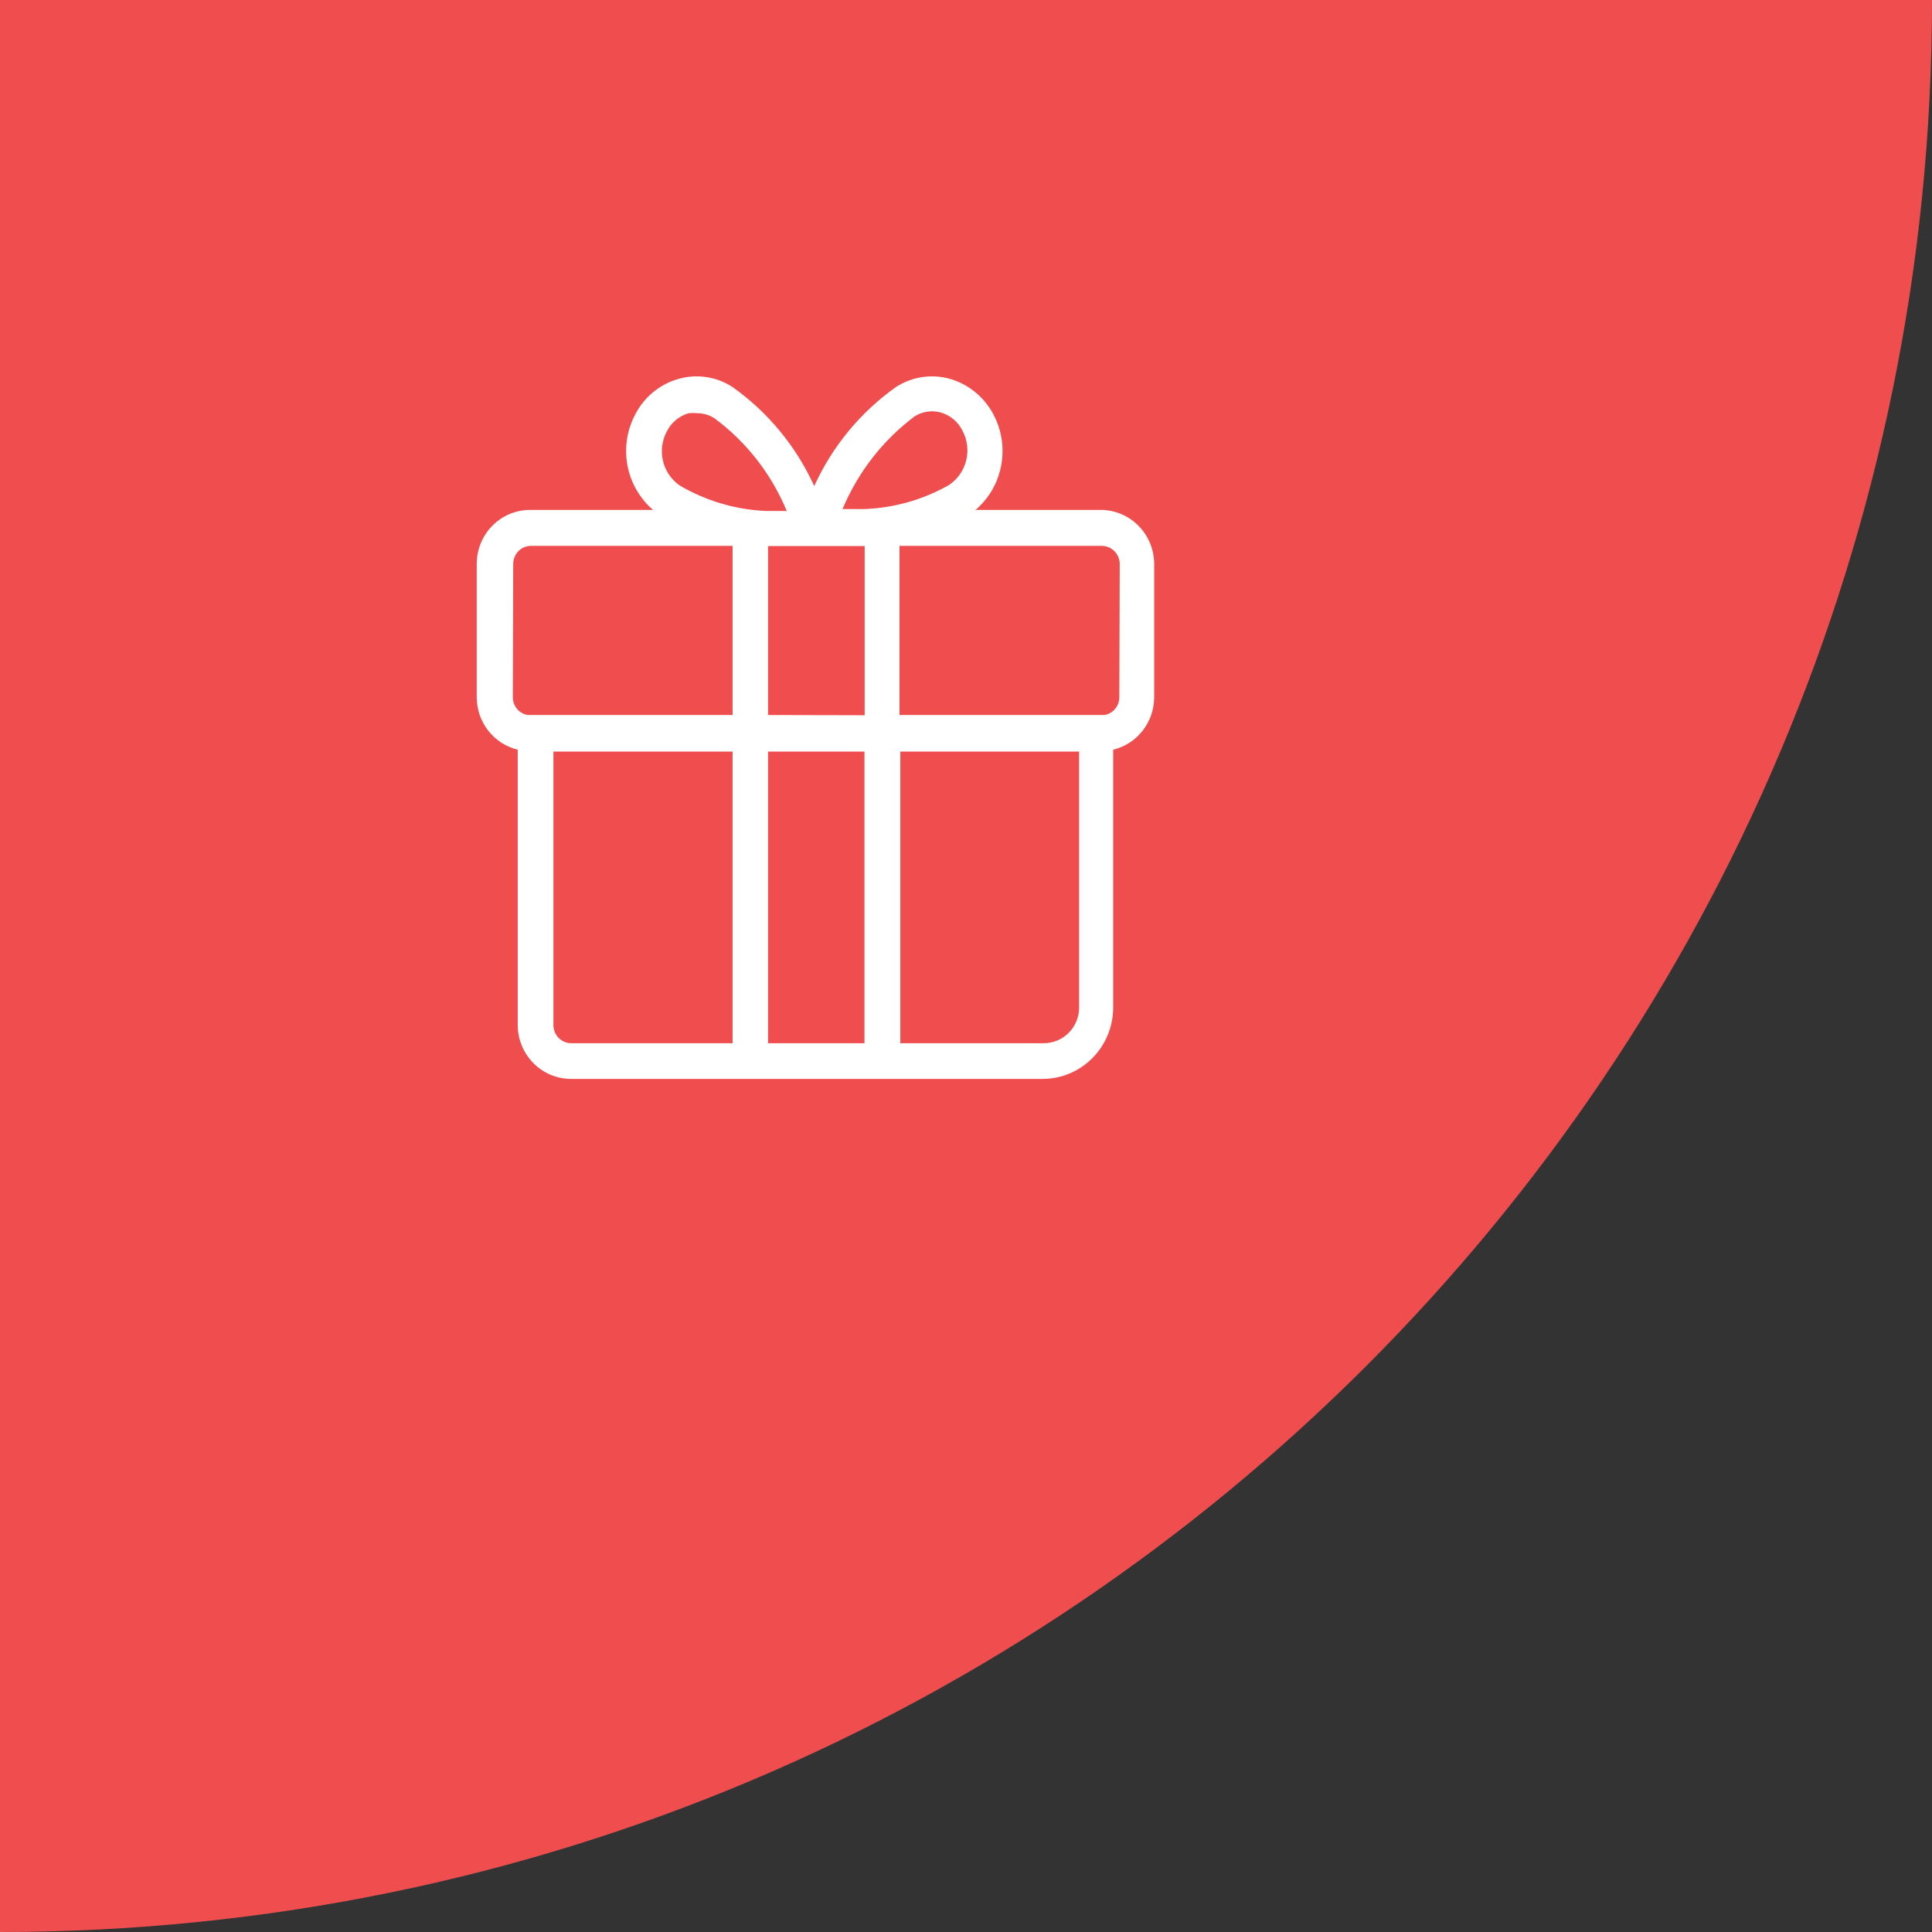 <svg width="77" height="77" viewBox="0 0 77 77" fill="none" xmlns="http://www.w3.org/2000/svg">
<rect x="0" y="0" width="77" height="77" fill="#333333" stroke="none"/>
<path d="M0 0H77V0C77 42.526 42.526 77 0 77V77V0Z" fill="#F04E4E"/>
<path d="M43.908 20.323H38.882C39.413 19.867 39.774 19.241 39.903 18.548C40.033 17.855 39.923 17.139 39.593 16.518C39.412 16.173 39.163 15.869 38.863 15.625C38.562 15.38 38.216 15.2 37.844 15.095C37.487 14.997 37.114 14.975 36.749 15.03C36.383 15.086 36.033 15.218 35.72 15.417C34.303 16.419 33.175 17.784 32.451 19.372C31.728 17.783 30.6 16.418 29.182 15.417C28.871 15.217 28.522 15.085 28.158 15.03C27.793 14.974 27.421 14.996 27.066 15.095C26.692 15.196 26.344 15.375 26.043 15.62C25.742 15.865 25.495 16.171 25.317 16.518C24.987 17.139 24.878 17.855 25.007 18.548C25.136 19.241 25.497 19.867 26.028 20.323H21.125C20.561 20.323 20.021 20.55 19.622 20.953C19.224 21.357 19 21.904 19 22.474V27.802C19.004 28.284 19.167 28.75 19.463 29.126C19.759 29.503 20.172 29.768 20.634 29.879V40.849C20.634 41.419 20.858 41.967 21.257 42.37C21.655 42.773 22.196 43 22.759 43H41.554C42.3 43 43.015 42.7 43.542 42.166C44.069 41.633 44.366 40.909 44.366 40.154V29.879C44.828 29.768 45.241 29.503 45.537 29.126C45.833 28.75 45.996 28.284 46 27.802V22.474C45.998 21.91 45.778 21.369 45.387 20.967C44.996 20.565 44.465 20.334 43.908 20.323ZM30.612 28.497V21.763H31.168C31.487 21.763 31.756 21.763 31.985 21.763H32.958C33.178 21.763 33.448 21.763 33.775 21.763H34.461V28.506L30.612 28.497ZM36.455 16.592C36.606 16.498 36.775 16.436 36.95 16.409C37.126 16.381 37.305 16.39 37.477 16.435C37.666 16.487 37.843 16.578 37.995 16.704C38.147 16.829 38.271 16.986 38.359 17.163C38.553 17.524 38.606 17.946 38.509 18.345C38.413 18.744 38.173 19.092 37.836 19.322C36.784 19.923 35.603 20.255 34.396 20.29H33.579C34.194 18.82 35.187 17.543 36.455 16.592ZM27.098 19.355C26.762 19.125 26.522 18.777 26.425 18.378C26.329 17.979 26.382 17.558 26.575 17.196C26.663 17.02 26.786 16.864 26.937 16.739C27.087 16.614 27.262 16.521 27.45 16.468C27.561 16.456 27.673 16.456 27.785 16.468C28.027 16.468 28.265 16.537 28.471 16.667C29.747 17.611 30.744 18.89 31.356 20.365H30.539C29.328 20.315 28.148 19.968 27.098 19.355ZM20.455 22.474C20.455 22.379 20.473 22.285 20.509 22.197C20.546 22.109 20.599 22.029 20.666 21.962C20.733 21.895 20.812 21.843 20.899 21.807C20.986 21.771 21.08 21.753 21.174 21.755H29.198V28.497H21.027C20.864 28.468 20.717 28.383 20.609 28.257C20.502 28.13 20.442 27.969 20.438 27.802L20.455 22.474ZM22.775 41.577C22.681 41.578 22.587 41.56 22.499 41.524C22.411 41.488 22.331 41.434 22.265 41.366C22.198 41.298 22.145 41.218 22.109 41.129C22.073 41.04 22.055 40.945 22.056 40.849V29.953H29.198V41.577H22.775ZM30.612 41.577V29.953H34.453V41.577H30.612ZM41.603 41.577H35.883V29.953H43.009V40.154C43.009 40.531 42.861 40.893 42.597 41.16C42.334 41.427 41.976 41.577 41.603 41.577ZM44.611 27.802C44.608 27.969 44.547 28.13 44.44 28.257C44.332 28.383 44.185 28.468 44.022 28.497H35.85V21.755H43.908C44.097 21.755 44.279 21.83 44.414 21.965C44.548 22.1 44.625 22.283 44.627 22.474L44.611 27.802Z" fill="white"/>
</svg>
